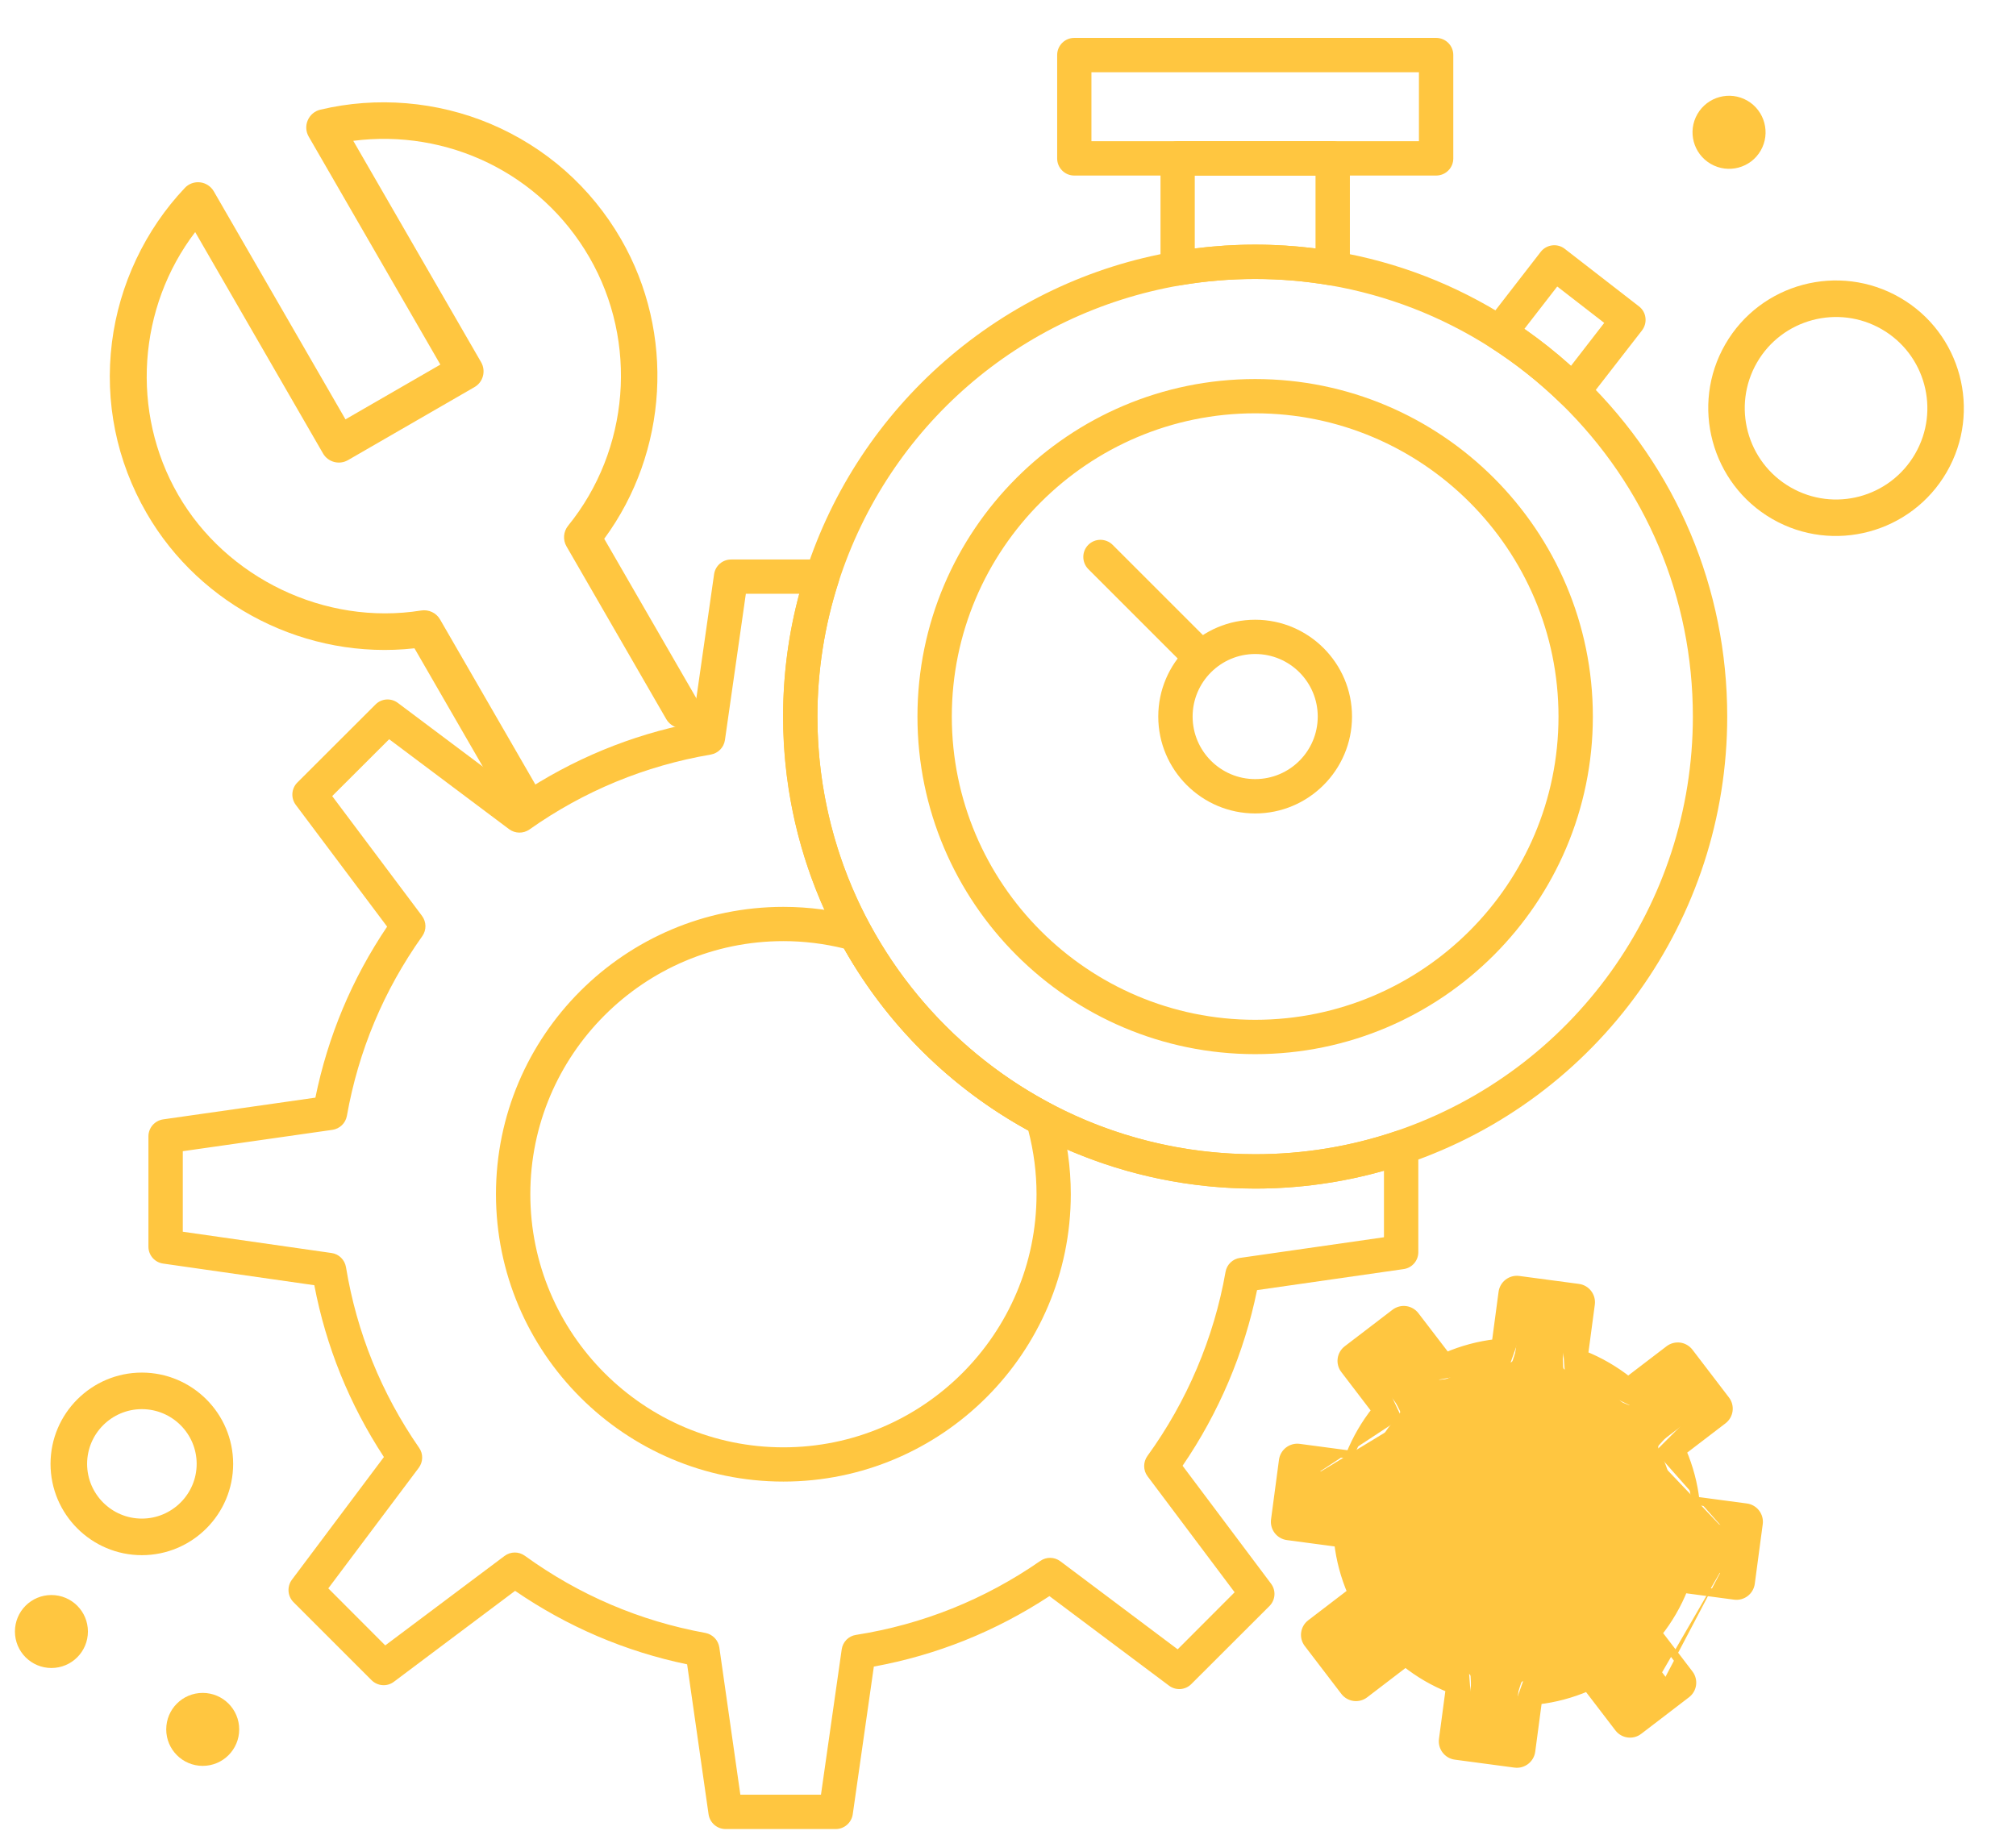 <svg width="123" height="112" viewBox="0 0 123 112" fill="none" xmlns="http://www.w3.org/2000/svg">
<path d="M89.612 101.866C88.339 101.454 87.193 100.788 86.201 99.888C85.976 99.686 85.637 99.671 85.397 99.854L83.046 101.657L82.894 101.459M89.612 101.866C89.897 101.956 90.077 102.244 90.037 102.543L89.646 105.48L89.894 105.513M89.612 101.866L89.689 101.628C89.688 101.628 89.688 101.628 89.688 101.628M89.612 101.866L89.687 101.627C89.687 101.628 89.688 101.628 89.688 101.628M89.894 105.513L89.861 105.761L91.765 106.015L91.798 105.767M89.894 105.513L91.798 105.767M89.894 105.513L90.285 102.576C90.341 102.16 90.091 101.756 89.688 101.628M91.798 105.767L92.046 105.8L92.437 102.863C92.477 102.564 92.726 102.333 93.025 102.321M91.798 105.767L92.189 102.83C92.245 102.414 92.591 102.089 93.014 102.071M93.025 102.321C94.358 102.256 95.642 101.914 96.835 101.305M93.025 102.321L93.015 102.071C93.015 102.071 93.014 102.071 93.014 102.071M93.025 102.321L93.013 102.071C93.014 102.071 93.014 102.071 93.014 102.071M96.835 101.305C97.102 101.168 97.433 101.243 97.614 101.482M96.835 101.305L96.722 101.082M96.835 101.305L96.722 101.082C95.56 101.675 94.311 102.008 93.014 102.071M97.614 101.482L99.416 103.839L99.615 103.687M97.614 101.482L97.813 101.332L99.615 103.687M97.614 101.482L97.812 101.33L97.813 101.331C97.559 100.995 97.096 100.891 96.722 101.082M99.615 103.687L99.766 103.885L101.487 102.567M99.615 103.687L101.137 102.52M101.487 102.567L99.536 100.015C99.353 99.772 99.37 99.44 99.572 99.215C100.472 98.222 101.135 97.073 101.547 95.803C101.641 95.515 101.929 95.335 102.228 95.375L105.162 95.766L105.195 95.518M101.487 102.567L101.335 102.368L101.137 102.52M101.487 102.567L101.289 102.719L101.137 102.52M105.195 95.518L105.442 95.551L105.696 93.647L105.448 93.614M105.195 95.518L105.448 93.614M105.195 95.518L102.261 95.127C101.843 95.072 101.44 95.322 101.309 95.726L101.309 95.726C100.908 96.962 100.263 98.081 99.386 99.047L99.386 99.048C99.105 99.36 99.08 99.826 99.336 100.165L99.337 100.167L101.137 102.52M105.448 93.614L105.481 93.366L102.548 92.975C102.249 92.935 102.017 92.689 102.002 92.386C101.937 91.054 101.598 89.77 100.989 88.577M105.448 93.614L102.515 93.223C102.099 93.168 101.774 92.825 101.753 92.399L101.753 92.399C101.689 91.101 101.359 89.852 100.767 88.691M100.989 88.577C100.853 88.31 100.925 87.978 101.164 87.795L103.716 85.847M100.989 88.577L100.767 88.691M100.989 88.577L100.767 88.691C100.767 88.691 100.767 88.691 100.767 88.691M103.716 85.847L102.4 84.123L102.201 84.275M103.716 85.847L103.564 85.648L103.365 85.8M103.716 85.847L103.517 85.998L103.365 85.8M102.201 84.275L102.05 84.076L99.693 85.876M102.201 84.275L99.847 86.073L99.693 85.876M102.201 84.275L103.365 85.8M99.693 85.876C99.457 86.059 99.118 86.045 98.896 85.843C97.904 84.94 96.754 84.277 95.485 83.865M99.693 85.876L99.845 86.075L99.846 86.074C99.512 86.332 99.038 86.311 98.728 86.028L98.727 86.028C97.763 85.149 96.644 84.504 95.409 84.103M95.485 83.865C95.199 83.775 95.019 83.487 95.059 83.188L95.451 80.251L95.203 80.218M95.485 83.865L95.408 84.103C95.408 84.103 95.408 84.103 95.409 84.103M95.485 83.865L95.41 84.103C95.409 84.103 95.409 84.103 95.409 84.103M95.203 80.218L95.236 79.97L93.332 79.716L93.299 79.964M95.203 80.218L93.299 79.964M95.203 80.218L94.811 83.155C94.756 83.571 95.005 83.975 95.409 84.103M93.299 79.964L93.051 79.931L92.659 82.868C92.62 83.167 92.371 83.398 92.071 83.41M93.299 79.964L92.907 82.901C92.852 83.317 92.505 83.642 92.082 83.66M92.071 83.41C90.735 83.475 89.454 83.817 88.261 84.426C87.991 84.562 87.66 84.487 87.48 84.248M92.071 83.41L92.081 83.66C92.082 83.66 92.082 83.66 92.082 83.66M92.071 83.41L92.083 83.66C92.083 83.66 92.082 83.66 92.082 83.66M87.48 84.248L85.68 81.895L85.481 82.047M87.48 84.248L87.28 84.399L85.481 82.047M87.48 84.248L87.281 84.4L87.281 84.4C87.535 84.737 87.998 84.838 88.374 84.649L88.375 84.649C89.537 84.056 90.782 83.723 92.082 83.66M85.481 82.047L85.33 81.848L83.804 83.015L83.956 83.213M85.481 82.047L83.956 83.213M83.956 83.213L83.758 83.365L85.558 85.716C85.741 85.955 85.73 86.295 85.525 86.516M83.956 83.213L85.756 85.564L85.756 85.564C86.011 85.897 85.998 86.372 85.709 86.685M85.525 86.516C84.625 87.508 83.961 88.658 83.549 89.927C83.453 90.216 83.168 90.393 82.869 90.353L79.935 89.962L79.902 90.21M85.525 86.516L85.709 86.686C85.709 86.686 85.709 86.685 85.709 86.685M85.525 86.516L85.71 86.684C85.71 86.684 85.71 86.685 85.709 86.685M79.902 90.21L79.654 90.177L79.401 92.081L79.649 92.114M79.902 90.21L79.649 92.114M79.902 90.21L82.836 90.601C83.254 90.656 83.652 90.408 83.787 90.007L83.787 90.007L83.787 90.004C84.188 88.769 84.833 87.65 85.709 86.685M79.649 92.114L79.615 92.362L82.549 92.753C82.848 92.792 83.076 93.041 83.091 93.344C83.156 94.677 83.498 95.96 84.107 97.154M79.649 92.114L82.582 92.505C83.002 92.561 83.32 92.909 83.341 93.332L83.341 93.332C83.404 94.629 83.737 95.878 84.33 97.04L84.107 97.154M84.107 97.154C84.246 97.424 84.169 97.749 83.929 97.935L81.576 99.735L81.728 99.933M84.107 97.154L84.33 97.04C84.525 97.42 84.415 97.875 84.083 98.132L84.081 98.134L81.728 99.933M81.728 99.933L81.529 100.085L82.696 101.611L82.894 101.459M81.728 99.933L82.894 101.459M82.894 101.459L96.722 101.082M82.894 101.459L85.245 99.656L85.245 99.656C85.581 99.399 86.054 99.42 86.368 99.701L86.369 99.702C87.335 100.579 88.45 101.227 89.688 101.628M82.894 101.459L96.722 101.082M103.365 85.8L101.012 87.597L101.012 87.597C100.675 87.855 100.576 88.318 100.767 88.691M82.037 103.216L82.037 103.216C82.33 103.599 82.879 103.673 83.262 103.379L85.754 101.474C86.577 102.13 87.483 102.655 88.456 103.044L88.042 106.148C87.978 106.625 88.314 107.07 88.796 107.134L92.433 107.619C92.915 107.683 93.355 107.342 93.419 106.865L93.832 103.76C94.871 103.64 95.883 103.37 96.851 102.953L98.757 105.444C99.05 105.828 99.599 105.901 99.983 105.608L99.983 105.607L102.898 103.375C102.898 103.375 102.898 103.375 102.898 103.375C103.282 103.082 103.353 102.536 103.062 102.151L103.061 102.15L101.158 99.661C101.811 98.836 102.337 97.929 102.725 96.956L105.83 97.37C106.311 97.434 106.751 97.097 106.815 96.616L107.3 92.979C107.364 92.5 107.026 92.06 106.546 91.996L103.441 91.582C103.321 90.542 103.052 89.529 102.637 88.561L105.125 86.658L105.127 86.657C105.508 86.362 105.582 85.816 105.289 85.432L103.06 82.515L103.06 82.515L103.058 82.512C102.917 82.333 102.711 82.21 102.481 82.179C102.252 82.149 102.017 82.212 101.834 82.351L99.343 84.254C98.517 83.603 97.611 83.076 96.641 82.687L97.055 79.582C97.118 79.105 96.782 78.661 96.301 78.597L92.663 78.112C92.181 78.048 91.741 78.389 91.678 78.866L91.264 81.97C90.221 82.09 89.21 82.363 88.246 82.776L86.34 80.287C86.34 80.287 86.34 80.287 86.34 80.287C86.2 80.104 85.989 79.982 85.761 79.951C85.53 79.921 85.299 79.985 85.117 80.121L85.117 80.121L85.114 80.123L82.199 82.352C81.814 82.647 81.739 83.194 82.036 83.579C82.037 83.579 82.037 83.579 82.037 83.579L83.939 86.07C83.285 86.895 82.76 87.801 82.369 88.771L79.267 88.358C78.785 88.294 78.345 88.634 78.281 89.112L77.797 92.749C77.733 93.23 78.07 93.671 78.551 93.735L81.653 94.148C81.775 95.189 82.045 96.201 82.46 97.169L79.971 99.073C79.585 99.368 79.511 99.914 79.808 100.299C79.808 100.299 79.809 100.299 79.809 100.3L82.037 103.216Z" fill="#FFC640" stroke="#FFC640" stroke-width="0.5"/>
<path d="M76.582 14.927C77.809 14.927 79.042 15.008 80.263 15.16V10.713H72.895V15.16C74.117 15.008 75.35 14.927 76.582 14.927ZM81.311 17.425C81.252 17.425 81.192 17.419 81.132 17.408C78.135 16.898 75.024 16.898 72.026 17.408C71.722 17.463 71.413 17.381 71.174 17.18C70.935 16.979 70.805 16.686 70.805 16.377V9.671C70.805 9.09 71.272 8.617 71.847 8.617H81.311C81.892 8.617 82.359 9.09 82.359 9.671V16.377C82.359 16.686 82.224 16.979 81.985 17.18C81.795 17.343 81.556 17.425 81.311 17.425Z" fill="#FFC640"/>
<path d="M93.007 20.069C93.995 20.759 94.945 21.513 95.847 22.328L97.877 19.705L95.01 17.484L93.007 20.069ZM95.971 24.923C95.7 24.923 95.439 24.82 95.244 24.625C93.924 23.338 92.475 22.186 90.927 21.198C90.683 21.041 90.509 20.786 90.46 20.498C90.411 20.21 90.487 19.911 90.666 19.678L94 15.372C94.353 14.916 95.016 14.829 95.472 15.187L99.995 18.695C100.217 18.863 100.359 19.113 100.391 19.385C100.429 19.667 100.348 19.944 100.179 20.167L96.802 24.516C96.618 24.755 96.346 24.901 96.047 24.923H95.971Z" fill="#FFC640"/>
<path d="M47.798 57.431C39.284 57.431 32.356 64.365 32.356 72.874C32.356 81.382 39.279 88.322 47.798 88.322C56.318 88.322 63.241 81.393 63.241 72.874C63.241 71.565 63.072 70.262 62.741 68.992C58.017 66.402 54.14 62.574 51.496 57.882C50.285 57.584 49.042 57.431 47.798 57.431ZM47.798 90.412C38.133 90.412 30.26 82.544 30.26 72.874C30.26 63.203 38.128 55.341 47.798 55.341C49.373 55.341 50.947 55.553 52.468 55.971C52.745 56.052 52.973 56.231 53.108 56.487C55.633 61.124 59.445 64.887 64.12 67.357C64.37 67.487 64.555 67.716 64.636 67.987C65.098 69.584 65.331 71.223 65.331 72.874C65.331 82.544 57.463 90.412 47.793 90.412H47.798Z" fill="#FFC640"/>
<path d="M76.581 17.023C75.061 17.023 73.524 17.153 72.025 17.408C62.219 19.097 54.227 26.031 51.164 35.511C50.312 38.156 49.872 40.919 49.872 43.727C49.872 48.185 50.99 52.594 53.108 56.487C55.633 61.124 59.444 64.887 64.12 67.357C67.931 69.372 72.243 70.436 76.581 70.436C79.513 70.436 82.402 69.964 85.149 69.03C95.998 65.354 103.285 55.189 103.285 43.727C103.285 36.478 100.429 29.691 95.238 24.625C93.919 23.338 92.469 22.187 90.921 21.198C87.924 19.287 84.628 18.011 81.131 17.408C79.627 17.153 78.096 17.023 76.576 17.023H76.581ZM76.581 72.532C71.906 72.532 67.258 71.381 63.148 69.209C58.103 66.543 53.998 62.487 51.273 57.486C48.987 53.294 47.781 48.538 47.781 43.727C47.781 40.702 48.248 37.721 49.171 34.865C50.773 29.908 53.711 25.461 57.658 22.018C61.644 18.543 66.487 16.235 71.672 15.35C74.903 14.791 78.254 14.791 81.484 15.35C85.258 15.991 88.814 17.37 92.051 19.439C93.718 20.498 95.281 21.741 96.704 23.131C102.297 28.594 105.381 35.908 105.381 43.727C105.381 56.085 97.524 67.048 85.823 71.012C82.853 72.016 79.747 72.532 76.581 72.532Z" fill="#FFC640"/>
<path d="M76.582 25.222C66.379 25.222 58.072 33.524 58.072 43.727C58.072 53.929 66.374 62.232 76.582 62.232C86.79 62.232 95.087 53.929 95.087 43.727C95.087 33.524 86.784 25.222 76.582 25.222ZM76.582 64.328C65.223 64.328 55.976 55.091 55.976 43.727C55.976 32.362 65.217 23.131 76.582 23.131C87.947 23.131 97.183 32.368 97.183 43.727C97.183 55.086 87.941 64.328 76.582 64.328Z" fill="#FFC640"/>
<path d="M76.581 39.91C74.474 39.91 72.764 41.625 72.764 43.727C72.764 45.828 74.474 47.544 76.581 47.544C78.688 47.544 80.398 45.834 80.398 43.727C80.398 41.62 78.688 39.91 76.581 39.91ZM76.581 49.64C73.323 49.64 70.668 46.985 70.668 43.727C70.668 40.469 73.323 37.819 76.581 37.819C79.839 37.819 82.489 40.469 82.489 43.727C82.489 46.985 79.839 49.64 76.581 49.64Z" fill="#FFC640"/>
<path d="M66.59 8.617H86.572V4.409H66.59V8.617ZM87.62 10.713H65.542C64.967 10.713 64.5 10.246 64.5 9.671V3.356C64.5 2.78 64.967 2.313 65.542 2.313H87.62C88.201 2.313 88.668 2.78 88.668 3.356V9.671C88.668 10.246 88.201 10.713 87.62 10.713Z" fill="#FFC640"/>
<path d="M72.862 40.757C72.596 40.757 72.33 40.659 72.123 40.453L66.4 34.729C65.993 34.317 65.993 33.654 66.4 33.247C66.808 32.84 67.47 32.84 67.883 33.247L73.606 38.97C74.019 39.377 74.019 40.04 73.606 40.453C73.405 40.659 73.133 40.757 72.867 40.757H72.862Z" fill="#FFC640"/>
<path d="M45.175 109.52H50.089L51.354 100.653C51.419 100.197 51.772 99.833 52.228 99.768C56.295 99.127 60.08 97.607 63.468 95.256C63.837 94.995 64.332 95.006 64.69 95.272L71.852 100.648L75.327 97.167L70.017 90.092C69.74 89.728 69.74 89.218 70.006 88.849C72.417 85.526 74.067 81.643 74.773 77.614C74.849 77.169 75.208 76.822 75.658 76.762L84.438 75.502V71.441C81.892 72.163 79.253 72.532 76.576 72.532C60.694 72.532 47.776 59.609 47.776 43.727C47.776 41.186 48.107 38.672 48.764 36.234H45.506L44.23 45.16C44.165 45.611 43.818 45.964 43.373 46.045C39.36 46.73 35.63 48.266 32.296 50.623C31.926 50.878 31.427 50.872 31.063 50.601L23.744 45.111L20.268 48.581L25.747 55.89C26.019 56.259 26.03 56.753 25.764 57.128C23.418 60.429 21.87 64.116 21.164 68.096C21.083 68.541 20.73 68.883 20.279 68.948L11.152 70.251V75.165L20.225 76.463C20.676 76.523 21.034 76.876 21.11 77.332C21.767 81.317 23.266 85.021 25.573 88.355C25.829 88.718 25.818 89.213 25.546 89.576L20.03 96.928L23.505 100.409L30.781 94.952C31.15 94.675 31.649 94.669 32.024 94.941C35.331 97.335 39.039 98.921 43.041 99.649C43.481 99.736 43.823 100.088 43.888 100.534L45.17 109.52H45.175ZM50.996 111.616H44.268C43.747 111.616 43.307 111.23 43.231 110.715L41.923 101.565C38.144 100.778 34.62 99.269 31.427 97.08L24.037 102.624C23.619 102.945 23.038 102.896 22.669 102.532L17.907 97.77C17.543 97.406 17.499 96.82 17.809 96.402L23.423 88.914C21.322 85.705 19.894 82.186 19.177 78.429L9.957 77.109C9.441 77.039 9.056 76.599 9.056 76.078V69.345C9.056 68.823 9.441 68.384 9.957 68.308L19.242 66.983C20.008 63.231 21.474 59.728 23.619 56.547L18.048 49.119C17.733 48.7 17.776 48.114 18.145 47.75L22.907 42.994C23.277 42.619 23.858 42.581 24.276 42.896L31.72 48.478C34.94 46.328 38.48 44.862 42.27 44.118L43.568 35.039C43.644 34.523 44.084 34.143 44.605 34.143H50.171C50.507 34.143 50.822 34.306 51.018 34.572C51.213 34.844 51.267 35.191 51.164 35.511C50.312 38.156 49.872 40.92 49.872 43.727C49.872 58.453 61.85 70.436 76.581 70.436C79.513 70.436 82.402 69.964 85.15 69.035C85.47 68.921 85.823 68.975 86.1 69.171C86.371 69.372 86.534 69.687 86.534 70.023V76.414C86.534 76.936 86.149 77.376 85.633 77.446L76.695 78.728C75.919 82.545 74.361 86.221 72.151 89.446L77.548 96.641C77.863 97.059 77.819 97.64 77.45 98.009L72.688 102.765C72.319 103.14 71.738 103.178 71.32 102.863L64.028 97.401C60.753 99.551 57.153 101.001 53.315 101.701L52.028 110.715C51.952 111.23 51.512 111.616 50.99 111.616H50.996Z" fill="#FFC640"/>
<path d="M8.654 85.992C6.813 85.992 5.315 87.491 5.315 89.332C5.315 91.172 6.813 92.671 8.654 92.671C10.495 92.671 11.999 91.172 11.999 89.332C11.999 87.491 10.5 85.992 8.654 85.992ZM8.654 94.903C5.586 94.903 3.083 92.405 3.083 89.332C3.083 86.258 5.586 83.761 8.654 83.761C11.722 83.761 14.225 86.258 14.225 89.332C14.225 92.405 11.727 94.903 8.654 94.903Z" fill="#FFC640"/>
<path d="M107.197 22.123C105.658 24.789 106.575 28.196 109.241 29.735C111.907 31.275 115.307 30.36 116.846 27.694C118.386 25.027 117.466 21.625 114.809 20.091C112.152 18.557 108.734 19.461 107.197 22.123ZM118.774 28.807C116.621 32.536 111.84 33.813 108.125 31.668C104.41 29.523 103.111 24.736 105.264 21.007C107.417 17.278 112.193 16.01 115.922 18.163C119.651 20.316 120.922 25.087 118.774 28.807Z" fill="#FFC640"/>
<path d="M12.368 103.308C13.595 103.308 14.594 104.302 14.594 105.535C14.594 106.767 13.595 107.761 12.368 107.761C11.141 107.761 10.142 106.767 10.142 105.535C10.142 104.302 11.135 103.308 12.368 103.308Z" fill="#FFC640"/>
<path d="M3.137 97.335C4.365 97.335 5.364 98.329 5.364 99.562C5.364 100.794 4.365 101.788 3.137 101.788C1.91 101.788 0.911 100.794 0.911 99.562C0.911 98.329 1.905 97.335 3.137 97.335Z" fill="#FFC640"/>
<path d="M103.562 6.961C104.178 5.894 105.543 5.528 106.606 6.141C107.669 6.755 108.039 8.122 107.423 9.19C106.806 10.257 105.444 10.618 104.377 10.002C103.31 9.386 102.949 8.024 103.562 6.961Z" fill="#FFC640"/>
<path d="M42.166 44.295C41.639 44.599 40.956 44.416 40.647 43.88L34.563 33.342C34.332 32.942 34.37 32.444 34.662 32.081C38.418 27.455 38.945 20.874 35.964 15.711C32.983 10.548 27.273 7.857 21.554 8.594L29.354 22.104C29.658 22.631 29.483 23.315 28.951 23.622L21.235 28.077C20.694 28.39 20.013 28.199 19.709 27.673L11.909 14.163C8.416 18.744 7.948 25.133 10.872 30.198C13.796 35.262 19.811 38.198 25.7 37.255C26.16 37.184 26.616 37.398 26.846 37.797L32.93 48.335C33.24 48.871 33.052 49.556 32.521 49.863C31.99 50.17 31.307 49.987 30.998 49.451L25.288 39.562C18.749 40.29 12.254 37.043 8.944 31.311C7.106 28.128 6.377 24.53 6.83 20.895C7.271 17.38 8.853 14.027 11.276 11.469C11.511 11.214 11.863 11.086 12.214 11.128C12.557 11.168 12.868 11.371 13.047 11.681L21.078 25.591L26.867 22.249L18.836 8.339C18.657 8.029 18.637 7.658 18.778 7.338C18.917 7.013 19.204 6.772 19.547 6.693C22.974 5.875 26.661 6.179 29.928 7.559C33.298 8.987 36.054 11.415 37.892 14.598C41.202 20.33 40.766 27.579 36.865 32.878L42.575 42.767C42.885 43.303 42.706 43.983 42.166 44.295Z" fill="#FFC640"/>
</svg>
